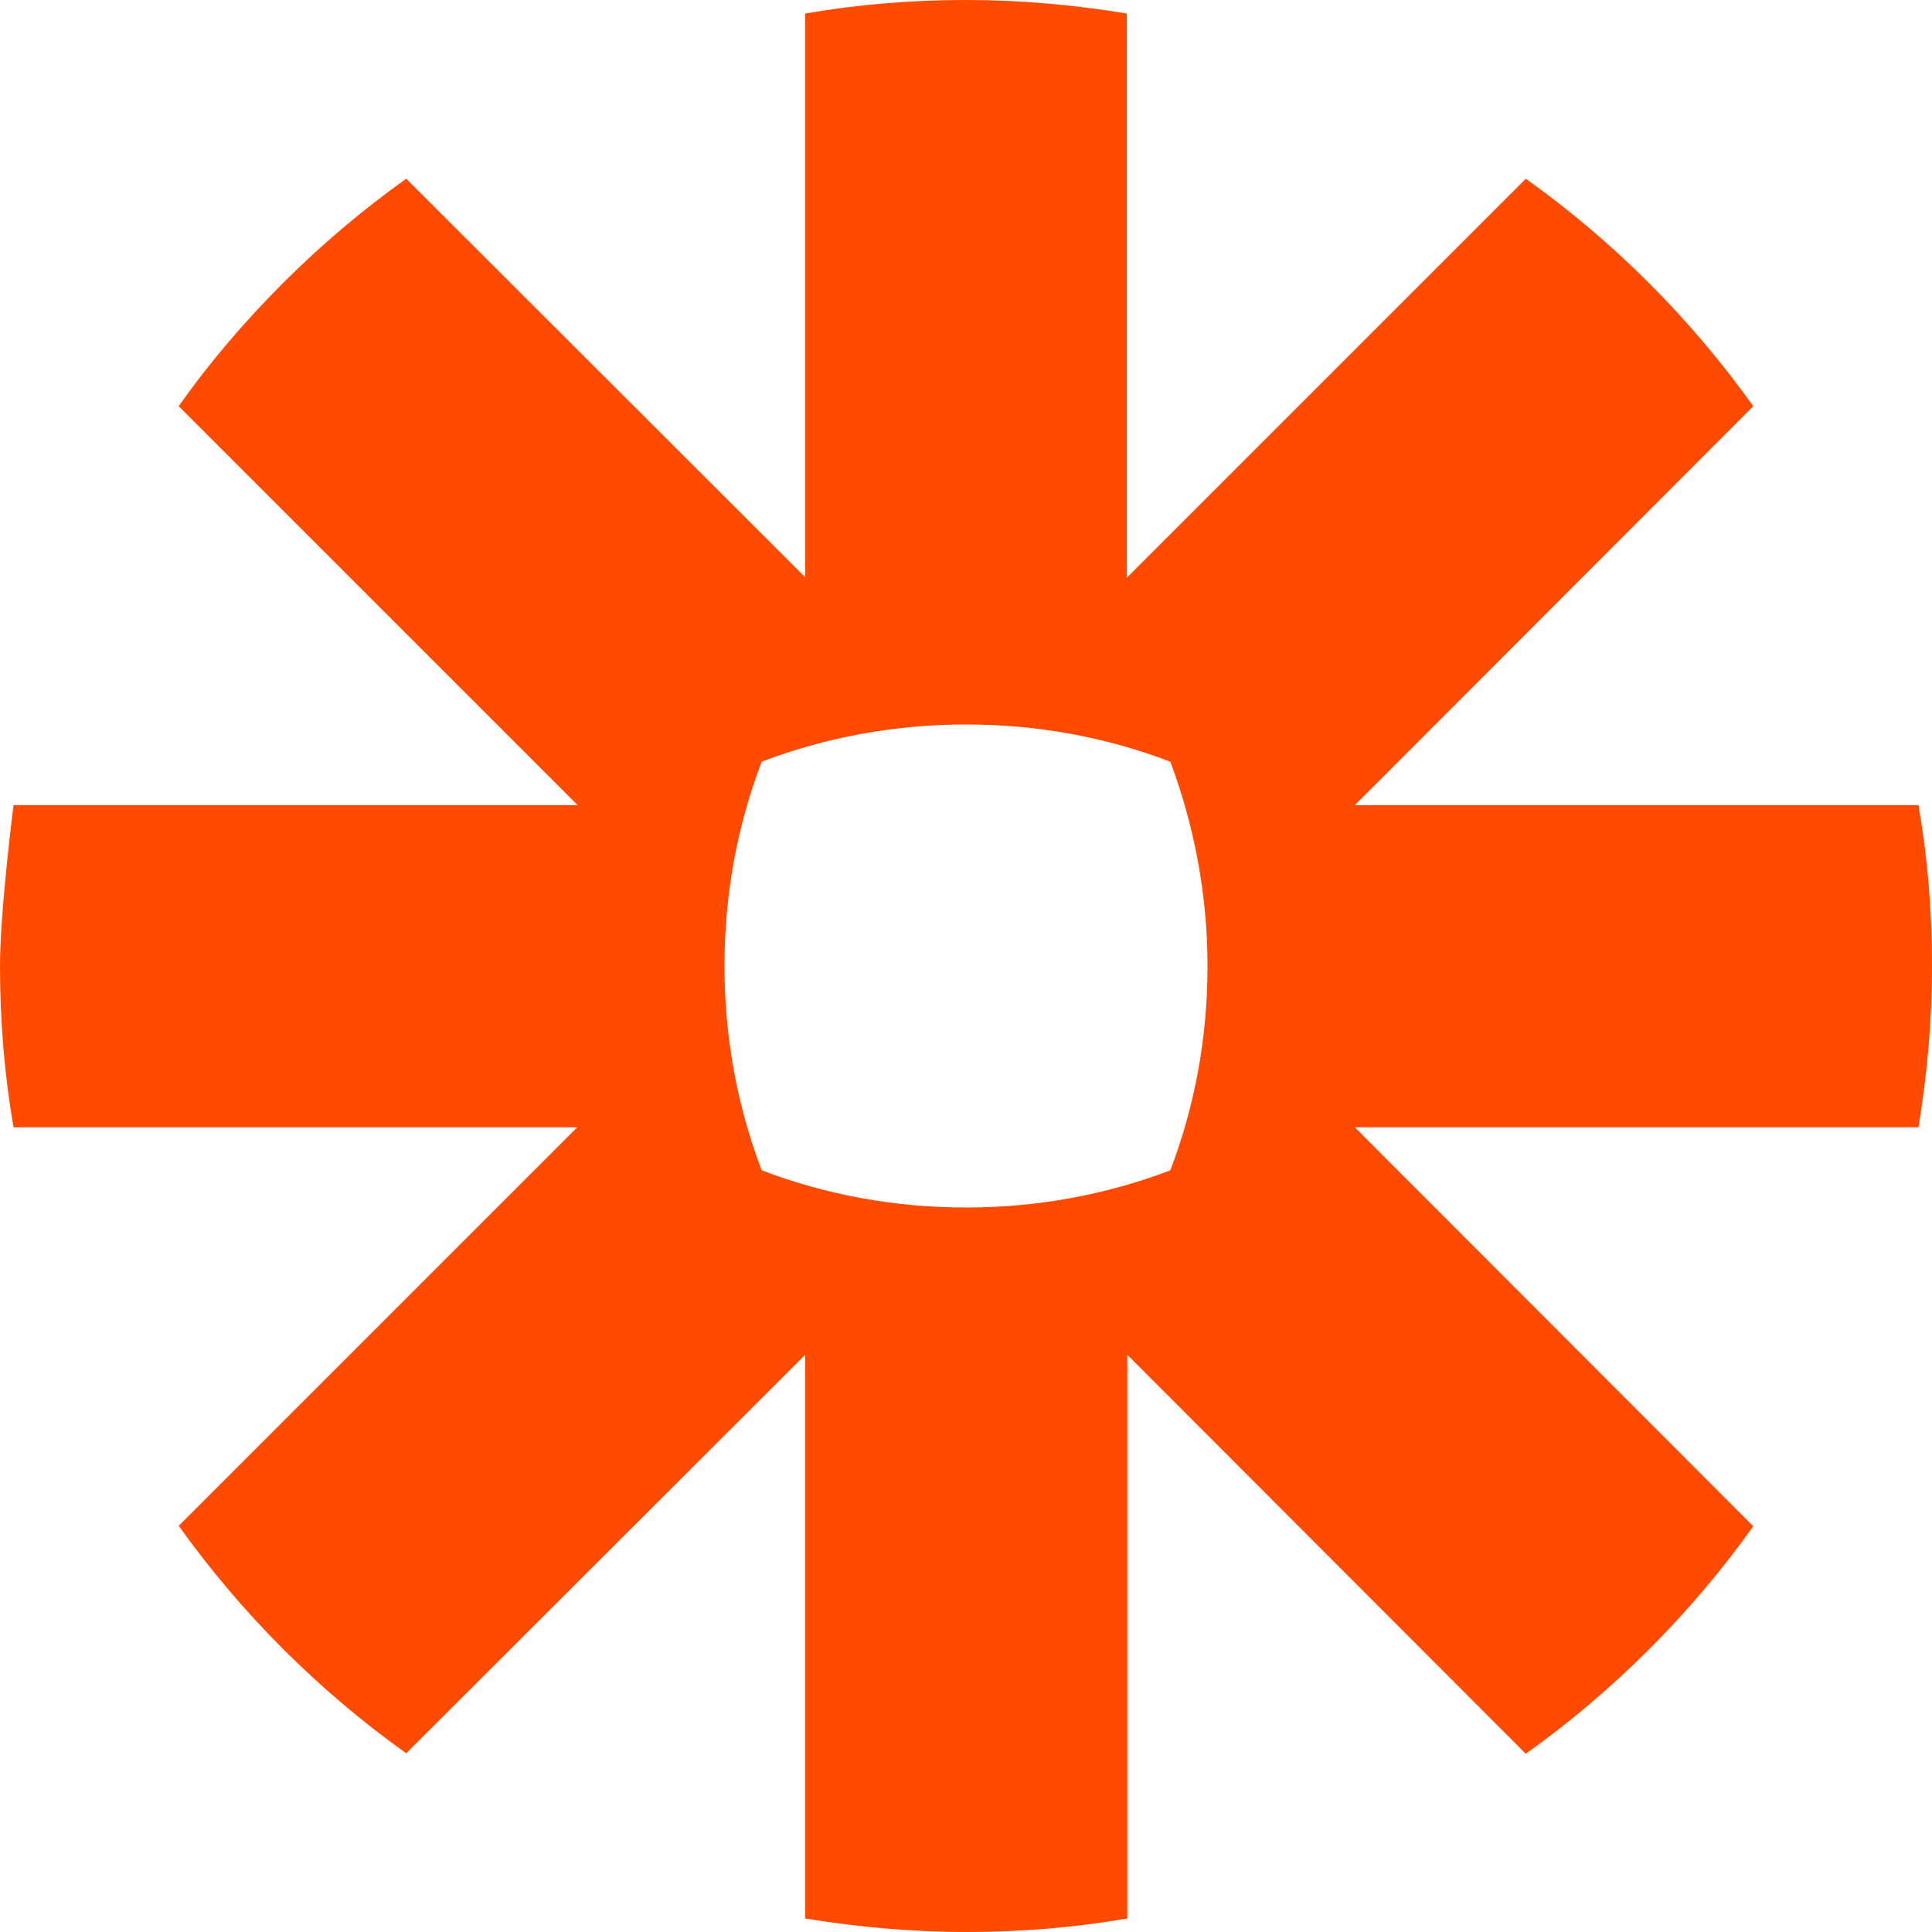 <?xml version="1.0" encoding="utf-8"?>
<!-- Generator: Adobe Illustrator 21.0.0, SVG Export Plug-In . SVG Version: 6.00 Build 0)  -->
<svg version="1.1" id="Layer_1" xmlns="http://www.w3.org/2000/svg" xmlns:xlink="http://www.w3.org/1999/xlink" x="0px" y="0px"
	 viewBox="0 0 400 400" style="enable-background:new 0 0 400 400;" xml:space="preserve">
<style type="text/css">
	.st0{fill:#FF4A00;}
</style>
<path class="st0" d="M250,200.1c0,14.9-2.7,29.1-7.7,42.2c-13.1,5-27.4,7.7-42.2,7.7h-0.2c-14.9,0-29.1-2.7-42.2-7.7
	c-5-13.1-7.7-27.4-7.7-42.2v-0.2c0-14.9,2.7-29.1,7.7-42.2c13.1-5,27.4-7.7,42.2-7.7h0.2c14.9,0,29.1,2.7,42.2,7.7
	c4.9,13.1,7.7,27.4,7.7,42.2L250,200.1L250,200.1L250,200.1z M397.2,166.7H280.5L363,84.1c-6.5-9.1-13.7-17.6-21.6-25.5l0,0
	c-7.9-7.9-16.4-15.1-25.5-21.6l-82.6,82.6V2.8c-11-1.8-22.1-2.8-33.2-2.8h-0.2c-11.1,0-22.2,0.9-33.2,2.8v116.7L84.1,37
	C75,43.5,66.5,50.7,58.6,58.6l0,0C50.7,66.5,43.4,75,37,84.1l82.6,82.6H2.8c0,0-2.8,21.9-2.8,33.3v0.1c0,11.1,0.9,22.3,2.8,33.3
	h116.7L37,315.9C50,334.1,65.9,350,84.1,363l82.6-82.5v116.7c11,1.8,22.1,2.8,33.2,2.8h0.3c11.1,0,22.2-0.9,33.2-2.8V280.5
	l82.5,82.6c9.1-6.5,17.6-13.7,25.5-21.6l0,0c7.9-7.9,15.1-16.4,21.6-25.5l-82.5-82.6h116.7c1.8-11,2.8-22.1,2.8-33.2v-0.3
	C400,188.7,399.1,177.6,397.2,166.7L397.2,166.7z"/>
</svg>

